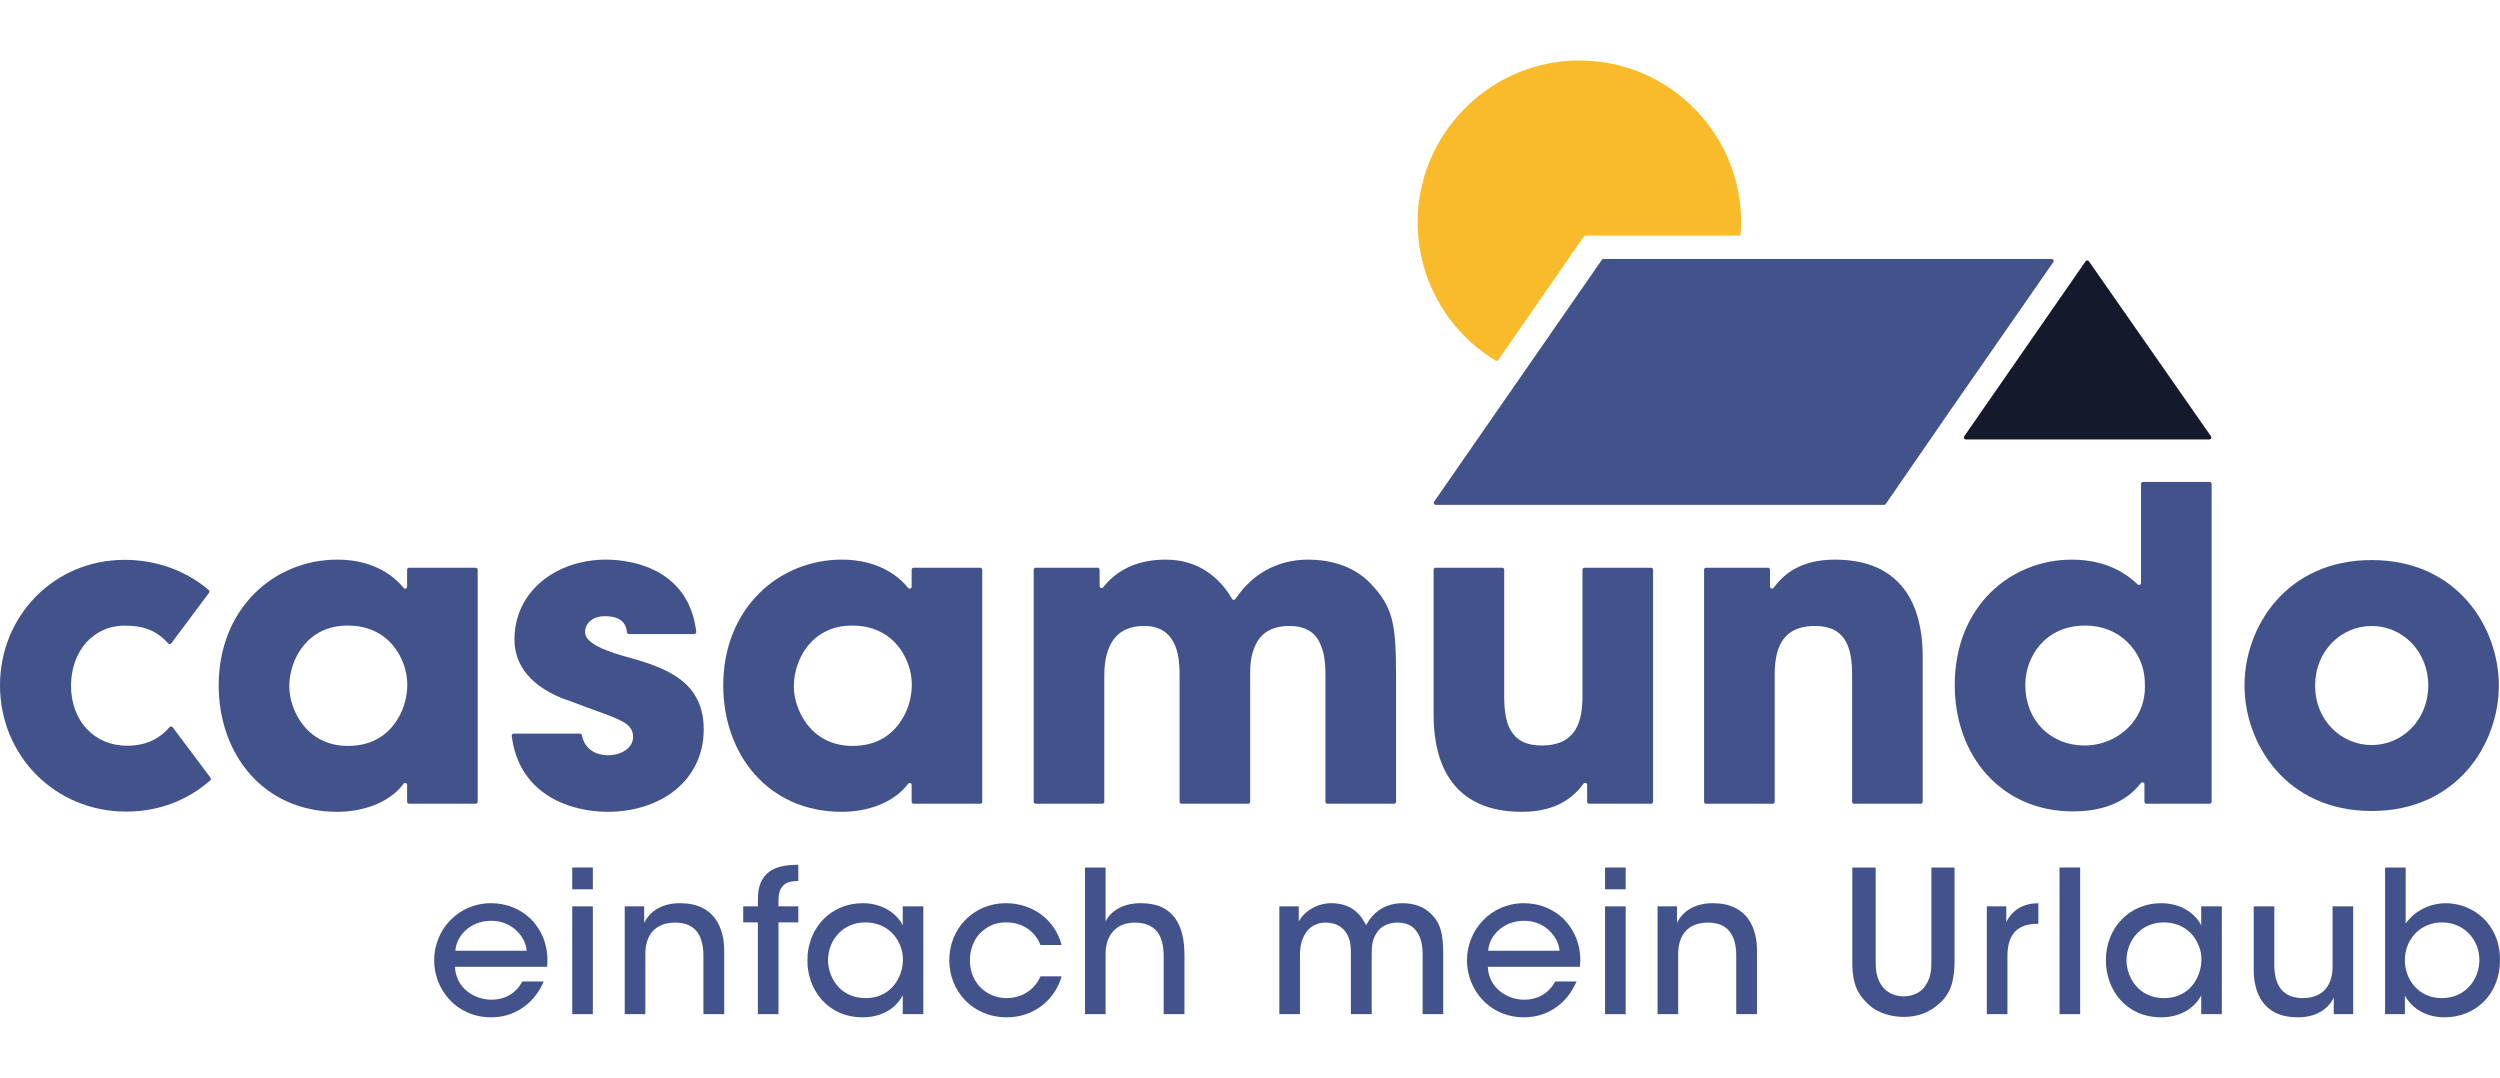<svg width="167" height="72" viewBox="0 0 167 72" fill="none" xmlns="http://www.w3.org/2000/svg">
<path fill-rule="evenodd" clip-rule="evenodd" d="M100.085 24.046L105.802 15.794C105.827 15.758 105.868 15.737 105.912 15.737H116.141C116.212 15.737 116.271 15.682 116.277 15.611C116.295 15.359 116.306 15.104 116.306 14.847C116.306 8.651 111.091 3.674 104.811 4.064C99.385 4.401 94.989 8.851 94.712 14.281C94.5 18.431 96.633 22.1 99.902 24.086C99.963 24.123 100.044 24.105 100.085 24.046Z" fill="#F9BB2A"/>
<path fill-rule="evenodd" clip-rule="evenodd" d="M139.318 17.454L131.21 29.145C131.148 29.235 131.213 29.356 131.321 29.356H147.584C147.693 29.356 147.757 29.234 147.694 29.145L139.539 17.454C139.486 17.377 139.372 17.377 139.318 17.454Z" fill="#14192C"/>
<path fill-rule="evenodd" clip-rule="evenodd" d="M97.913 33.724H95.907C95.799 33.724 95.735 33.602 95.797 33.513L107.006 17.353C107.031 17.317 107.072 17.296 107.116 17.296H137.052C137.16 17.296 137.224 17.418 137.162 17.507L130.106 27.663L125.969 33.666C125.944 33.702 125.902 33.724 125.858 33.724H97.913Z" fill="#42538C"/>
<path fill-rule="evenodd" clip-rule="evenodd" d="M19.325 45.878C19.325 47.327 20.404 49.827 23.245 49.827C24.921 49.827 25.944 49.032 26.541 48.066C26.938 47.441 27.137 46.759 27.194 46.049C27.251 45.338 27.109 44.628 26.797 43.975C26.285 42.895 25.206 41.787 23.217 41.787C20.518 41.787 19.325 44.06 19.325 45.849V45.878ZM31.776 53.691H27.328C27.254 53.691 27.194 53.631 27.194 53.557V52.435C27.194 52.306 27.033 52.253 26.957 52.356C26.013 53.635 24.226 54.23 22.535 54.23C17.535 54.23 14.608 50.31 14.608 45.793C14.608 40.622 18.33 37.383 22.535 37.383C24.837 37.383 26.238 38.375 26.959 39.274C27.038 39.373 27.194 39.316 27.194 39.19V38.057C27.194 37.983 27.254 37.923 27.328 37.923H31.776C31.85 37.923 31.91 37.983 31.91 38.057V53.557C31.91 53.631 31.85 53.691 31.776 53.691Z" fill="#42538C"/>
<path fill-rule="evenodd" clip-rule="evenodd" d="M42.015 42.355C41.948 42.355 41.89 42.306 41.883 42.239C41.841 41.852 41.67 41.162 40.416 41.162C39.422 41.162 39.081 41.787 39.081 42.213C39.081 42.923 40.246 43.406 41.496 43.776C44.166 44.514 47.008 45.309 47.008 48.719C47.008 52.185 44.081 54.23 40.587 54.23C38.23 54.23 34.682 53.178 34.184 49.157C34.174 49.077 34.238 49.003 34.319 49.003H38.743C38.807 49.003 38.86 49.052 38.872 49.115C39.125 50.452 40.45 50.452 40.644 50.452C41.439 50.452 42.291 49.997 42.291 49.23C42.291 48.151 41.127 48.009 38.115 46.844C36.07 46.19 34.365 44.855 34.365 42.724C34.365 39.457 37.206 37.383 40.473 37.383C42.521 37.383 46.038 38.187 46.508 42.202C46.517 42.282 46.453 42.355 46.373 42.355H42.015Z" fill="#42538C"/>
<path fill-rule="evenodd" clip-rule="evenodd" d="M53.028 45.878C53.028 47.327 54.108 49.827 56.948 49.827C58.624 49.827 59.647 49.032 60.244 48.066C60.641 47.441 60.84 46.759 60.897 46.049C60.954 45.338 60.812 44.628 60.5 43.975C59.988 42.895 58.909 41.787 56.92 41.787C54.221 41.787 53.028 44.06 53.028 45.849V45.878ZM65.48 53.691H61.032C60.957 53.691 60.897 53.631 60.897 53.557V52.435C60.897 52.306 60.736 52.253 60.66 52.356C59.716 53.635 57.929 54.23 56.238 54.23C51.238 54.23 48.312 50.31 48.312 45.793C48.312 40.622 52.033 37.383 56.238 37.383C58.54 37.383 59.941 38.375 60.662 39.274C60.742 39.373 60.897 39.316 60.897 39.19V38.057C60.897 37.983 60.957 37.923 61.032 37.923H65.48C65.553 37.923 65.613 37.983 65.613 38.057V53.557C65.613 53.631 65.553 53.691 65.48 53.691Z" fill="#42538C"/>
<path fill-rule="evenodd" clip-rule="evenodd" d="M69.184 37.923H73.32C73.394 37.923 73.454 37.983 73.454 38.057V39.15C73.454 39.277 73.616 39.334 73.692 39.233C73.849 39.025 74.087 38.755 74.42 38.491C75.102 37.923 76.21 37.383 77.858 37.383C78.937 37.383 80.301 37.668 81.466 38.889C81.765 39.188 82.042 39.553 82.298 40.003C82.347 40.09 82.467 40.098 82.523 40.015C82.809 39.594 83.142 39.18 83.54 38.832C84.477 37.98 85.756 37.383 87.403 37.383C88.511 37.383 90.273 37.639 91.551 38.974C93.029 40.537 93.256 41.588 93.256 45.083V53.557C93.256 53.631 93.196 53.691 93.122 53.691H88.674C88.6 53.691 88.54 53.631 88.54 53.557V45.309C88.54 44.656 88.54 43.804 88.228 43.094C87.943 42.355 87.347 41.815 86.125 41.815C84.818 41.815 84.165 42.412 83.852 43.122C83.511 43.833 83.511 44.628 83.511 45.083V53.557C83.511 53.631 83.451 53.691 83.378 53.691H78.929C78.855 53.691 78.795 53.631 78.795 53.557V45.111C78.795 44.685 78.795 43.861 78.511 43.15C78.199 42.412 77.63 41.815 76.437 41.815C75.102 41.815 74.449 42.441 74.108 43.208C73.767 43.975 73.767 44.827 73.767 45.309V53.557C73.767 53.631 73.707 53.691 73.633 53.691H69.184C69.111 53.691 69.051 53.631 69.051 53.557V38.057C69.051 37.983 69.111 37.923 69.184 37.923Z" fill="#42538C"/>
<path fill-rule="evenodd" clip-rule="evenodd" d="M110.291 53.691H106.155C106.081 53.691 106.021 53.631 106.021 53.557V52.429C106.021 52.301 105.859 52.245 105.782 52.347C105.189 53.137 104.115 54.23 101.646 54.23C96.305 54.23 95.765 49.912 95.765 47.781V38.057C95.765 37.983 95.825 37.923 95.899 37.923H100.348C100.421 37.923 100.481 37.983 100.481 38.057V46.531C100.481 48.264 100.851 49.799 102.981 49.799C105.339 49.799 105.709 48.122 105.709 46.503V38.057C105.709 37.983 105.769 37.923 105.843 37.923H110.291C110.365 37.923 110.425 37.983 110.425 38.057V53.557C110.425 53.631 110.365 53.691 110.291 53.691Z" fill="#42538C"/>
<path fill-rule="evenodd" clip-rule="evenodd" d="M113.967 37.923H118.103C118.177 37.923 118.237 37.983 118.237 38.057V39.184C118.237 39.312 118.399 39.369 118.476 39.266C119.069 38.477 120.14 37.383 122.583 37.383C127.896 37.383 128.436 41.702 128.436 43.833V53.557C128.436 53.631 128.376 53.691 128.302 53.691H123.854C123.78 53.691 123.72 53.631 123.72 53.557V45.083C123.72 43.349 123.351 41.815 121.248 41.815C118.919 41.815 118.549 43.491 118.549 45.111V53.557C118.549 53.631 118.489 53.691 118.415 53.691H113.967C113.893 53.691 113.833 53.631 113.833 53.557V38.057C113.833 37.983 113.893 37.923 113.967 37.923Z" fill="#42538C"/>
<path fill-rule="evenodd" clip-rule="evenodd" d="M135.292 45.764C135.292 48.179 137.026 49.799 139.242 49.799C140.378 49.799 141.429 49.344 142.168 48.605C142.906 47.867 143.333 46.844 143.276 45.679C143.276 44.542 142.821 43.577 142.111 42.895C141.401 42.184 140.406 41.787 139.299 41.787C136.571 41.787 135.292 43.918 135.292 45.736V45.764ZM147.602 53.691H143.381C143.308 53.691 143.248 53.631 143.248 53.557V52.395C143.248 52.267 143.089 52.21 143.01 52.31C142.431 53.05 141.207 54.202 138.475 54.202C133.702 54.202 130.577 50.508 130.577 45.764C130.577 40.423 134.384 37.383 138.39 37.383C140.832 37.383 142.159 38.433 142.794 39.035C142.879 39.117 143.02 39.058 143.02 38.939V32.329C143.02 32.255 143.08 32.195 143.154 32.195H147.602C147.677 32.195 147.737 32.255 147.737 32.329V53.557C147.737 53.631 147.677 53.691 147.602 53.691Z" fill="#42538C"/>
<path fill-rule="evenodd" clip-rule="evenodd" d="M154.65 45.821C154.65 48.094 156.383 49.77 158.428 49.77C160.474 49.77 162.207 48.094 162.207 45.793C162.207 43.492 160.474 41.815 158.428 41.815C156.383 41.815 154.65 43.492 154.65 45.793V45.821ZM149.934 45.764C149.934 41.929 152.689 37.412 158.428 37.412C164.167 37.412 166.923 41.929 166.923 45.793C166.923 49.656 164.167 54.174 158.428 54.174C152.689 54.174 149.934 49.656 149.934 45.793V45.764Z" fill="#42538C"/>
<path fill-rule="evenodd" clip-rule="evenodd" d="M11.533 48.58C11.481 48.511 11.381 48.51 11.326 48.575C10.751 49.247 9.877 49.813 8.494 49.813C6.25 49.813 4.745 48.108 4.745 45.807C4.745 44.67 5.114 43.648 5.767 42.909C6.449 42.17 7.387 41.744 8.494 41.801C9.811 41.801 10.661 42.316 11.235 42.98C11.291 43.045 11.39 43.043 11.442 42.974L13.964 39.598C14.006 39.54 13.998 39.458 13.943 39.412C12.453 38.15 10.499 37.397 8.324 37.397C3.608 37.397 0 41.148 0 45.779C0 50.466 3.665 54.216 8.438 54.216C10.668 54.216 12.591 53.41 14.043 52.132C14.095 52.086 14.103 52.005 14.06 51.948L11.533 48.58Z" fill="#42538C"/>
<path fill-rule="evenodd" clip-rule="evenodd" d="M35.183 63.51C35.116 62.557 34.163 61.484 32.8 61.51C31.397 61.51 30.483 62.53 30.418 63.51H35.183ZM30.391 64.581C30.457 66.037 31.728 66.779 32.813 66.779C33.78 66.779 34.495 66.316 34.892 65.562H36.321C35.977 66.356 35.474 66.951 34.865 67.349C34.256 67.759 33.541 67.957 32.813 67.957C30.457 67.957 29.001 66.065 29.001 64.159C29.001 62.093 30.616 60.333 32.8 60.333C33.833 60.333 34.772 60.717 35.461 61.391C36.308 62.252 36.665 63.378 36.546 64.581H30.391Z" fill="#42538C"/>
<path fill-rule="evenodd" clip-rule="evenodd" d="M38.225 60.545H39.602V67.745H38.225V60.545ZM38.225 57.95H39.602V59.405H38.225V57.95Z" fill="#42538C"/>
<path fill-rule="evenodd" clip-rule="evenodd" d="M41.732 60.545H43.03V61.656C43.374 60.915 44.181 60.319 45.465 60.333C47.768 60.359 48.377 62.027 48.377 63.523V67.745H46.988V63.841C46.988 62.543 46.485 61.617 45.081 61.63C43.731 61.643 43.109 62.49 43.109 63.734V67.745H41.732V60.545Z" fill="#42538C"/>
<path fill-rule="evenodd" clip-rule="evenodd" d="M50.626 61.617H49.647V60.545H50.626V60.054C50.626 57.884 52.307 57.778 53.327 57.765V58.85C52.863 58.863 52.003 58.863 52.003 60.121V60.545H53.327V61.617H52.003V67.745H50.626V61.617Z" fill="#42538C"/>
<path fill-rule="evenodd" clip-rule="evenodd" d="M55.311 64.171C55.325 65.244 56.079 66.674 57.827 66.674C58.926 66.674 59.706 66.065 60.064 65.244C60.223 64.913 60.303 64.543 60.316 64.171C60.329 63.801 60.262 63.431 60.104 63.099C59.759 62.266 58.952 61.617 57.8 61.617C56.291 61.617 55.311 62.808 55.311 64.159V64.171ZM61.678 67.745H60.303V66.488C59.799 67.454 58.767 67.957 57.628 67.957C55.311 67.957 53.935 66.156 53.935 64.145C53.935 61.947 55.537 60.333 57.628 60.333C59.058 60.333 59.971 61.127 60.303 61.815V60.545H61.678V67.745Z" fill="#42538C"/>
<path fill-rule="evenodd" clip-rule="evenodd" d="M70.917 65.218C70.481 66.779 69.064 67.957 67.263 67.957C64.907 67.957 63.411 66.144 63.411 64.145C63.411 62.014 65.039 60.333 67.197 60.333C68.918 60.333 70.466 61.391 70.917 63.126H69.501C69.13 62.159 68.23 61.617 67.25 61.617C66.522 61.603 65.993 61.842 65.489 62.318C65.066 62.742 64.788 63.416 64.788 64.145C64.788 65.628 65.873 66.674 67.25 66.674C68.455 66.66 69.21 65.932 69.501 65.218H70.917Z" fill="#42538C"/>
<path fill-rule="evenodd" clip-rule="evenodd" d="M72.478 57.95H73.854V61.55C74.278 60.703 75.257 60.319 76.198 60.333C77.323 60.333 78.037 60.703 78.501 61.338C78.95 61.961 79.122 62.822 79.122 63.815V67.745H77.733V63.88C77.733 63.232 77.614 62.662 77.323 62.266C77.004 61.868 76.528 61.63 75.814 61.63C75.085 61.63 74.582 61.908 74.291 62.292C73.987 62.676 73.854 63.192 73.854 63.681V67.745H72.478V57.95Z" fill="#42538C"/>
<path fill-rule="evenodd" clip-rule="evenodd" d="M85.46 60.545H86.758V61.564C87.063 60.954 87.896 60.333 88.942 60.333C89.604 60.333 90.292 60.531 90.795 61.1C90.98 61.285 91.179 61.67 91.258 61.801C91.377 61.59 91.523 61.338 91.775 61.087C92.238 60.624 92.9 60.333 93.681 60.333C94.343 60.333 95.084 60.517 95.613 61.061C96.249 61.71 96.408 62.398 96.408 63.775V67.745H95.031V63.827C95.031 63.232 94.952 62.636 94.634 62.226C94.383 61.855 93.999 61.63 93.35 61.63C92.741 61.63 92.225 61.882 91.96 62.318C91.669 62.768 91.629 63.166 91.629 63.775V67.745H90.239V63.775C90.252 63.178 90.186 62.742 89.948 62.345C89.683 61.921 89.259 61.643 88.585 61.63C87.936 61.617 87.46 61.934 87.221 62.331C86.956 62.715 86.837 63.218 86.837 63.801V67.745H85.46V60.545Z" fill="#42538C"/>
<path fill-rule="evenodd" clip-rule="evenodd" d="M104.176 63.51C104.109 62.557 103.156 61.484 101.793 61.51C100.39 61.51 99.476 62.53 99.41 63.51H104.176ZM99.384 64.581C99.45 66.037 100.72 66.779 101.806 66.779C102.773 66.779 103.487 66.316 103.885 65.562H105.314C104.97 66.356 104.467 66.951 103.858 67.349C103.249 67.759 102.534 67.957 101.806 67.957C99.45 67.957 97.994 66.065 97.994 64.159C97.994 62.093 99.609 60.333 101.793 60.333C102.825 60.333 103.765 60.717 104.454 61.391C105.301 62.252 105.658 63.378 105.539 64.581H99.384Z" fill="#42538C"/>
<path fill-rule="evenodd" clip-rule="evenodd" d="M107.218 60.545H108.595V67.745H107.218V60.545ZM107.218 57.95H108.595V59.405H107.218V57.95Z" fill="#42538C"/>
<path fill-rule="evenodd" clip-rule="evenodd" d="M110.725 60.545H112.023V61.656C112.367 60.915 113.175 60.319 114.458 60.333C116.762 60.359 117.37 62.027 117.37 63.523V67.745H115.981V63.841C115.981 62.543 115.478 61.617 114.074 61.63C112.724 61.643 112.102 62.49 112.102 63.734V67.745H110.725V60.545Z" fill="#42538C"/>
<path fill-rule="evenodd" clip-rule="evenodd" d="M125.296 57.95V64.065C125.296 64.674 125.296 65.204 125.653 65.774C125.945 66.237 126.488 66.555 127.163 66.555C127.838 66.555 128.38 66.249 128.645 65.8C129.016 65.244 129.016 64.701 129.016 64.065V57.95H130.565V64.065C130.578 65.363 130.366 66.356 129.505 67.07C128.923 67.6 128.143 67.931 127.176 67.931C126.474 67.931 125.468 67.732 124.807 67.084C123.84 66.223 123.721 65.257 123.734 64.065V57.95H125.296Z" fill="#42538C"/>
<path fill-rule="evenodd" clip-rule="evenodd" d="M132.72 60.545H134.018V61.603C134.427 60.756 135.182 60.345 136.162 60.333V61.71H136.069C134.772 61.71 134.097 62.424 134.097 63.853V67.745H132.72V60.545Z" fill="#42538C"/>
<path fill-rule="evenodd" clip-rule="evenodd" d="M137.577 57.95H138.954V67.745H137.577V57.95Z" fill="#42538C"/>
<path fill-rule="evenodd" clip-rule="evenodd" d="M142.05 64.171C142.063 65.244 142.819 66.674 144.565 66.674C145.664 66.674 146.445 66.065 146.803 65.244C146.962 64.913 147.041 64.543 147.055 64.171C147.068 63.801 147.001 63.431 146.843 63.099C146.499 62.266 145.691 61.617 144.539 61.617C143.03 61.617 142.05 62.808 142.05 64.159V64.171ZM148.418 67.745H147.041V66.488C146.538 67.454 145.506 67.957 144.367 67.957C142.05 67.957 140.673 66.156 140.673 64.145C140.673 61.947 142.275 60.333 144.367 60.333C145.797 60.333 146.71 61.127 147.041 61.815V60.545H148.418V67.745Z" fill="#42538C"/>
<path fill-rule="evenodd" clip-rule="evenodd" d="M157.193 67.745H155.895V66.633C155.551 67.375 154.744 67.97 153.46 67.957C151.143 67.944 150.547 66.263 150.547 64.767V60.545H151.924V64.45C151.924 65.746 152.427 66.674 153.844 66.674C155.194 66.66 155.816 65.8 155.816 64.569V60.545H157.193V67.745Z" fill="#42538C"/>
<path fill-rule="evenodd" clip-rule="evenodd" d="M165.623 64.132C165.623 62.729 164.551 61.617 163.134 61.617C161.652 61.617 160.646 62.768 160.646 64.132C160.646 65.509 161.625 66.674 163.095 66.674C164.736 66.674 165.61 65.39 165.623 64.145V64.132ZM159.322 57.95H160.699V61.696C161.361 60.756 162.419 60.345 163.346 60.333C165.213 60.333 167 61.722 167 64.118C167 66.435 165.358 67.957 163.293 67.957C162.062 67.957 161.109 67.361 160.646 66.502V67.745H159.322V57.95Z" fill="#42538C"/>
</svg>
